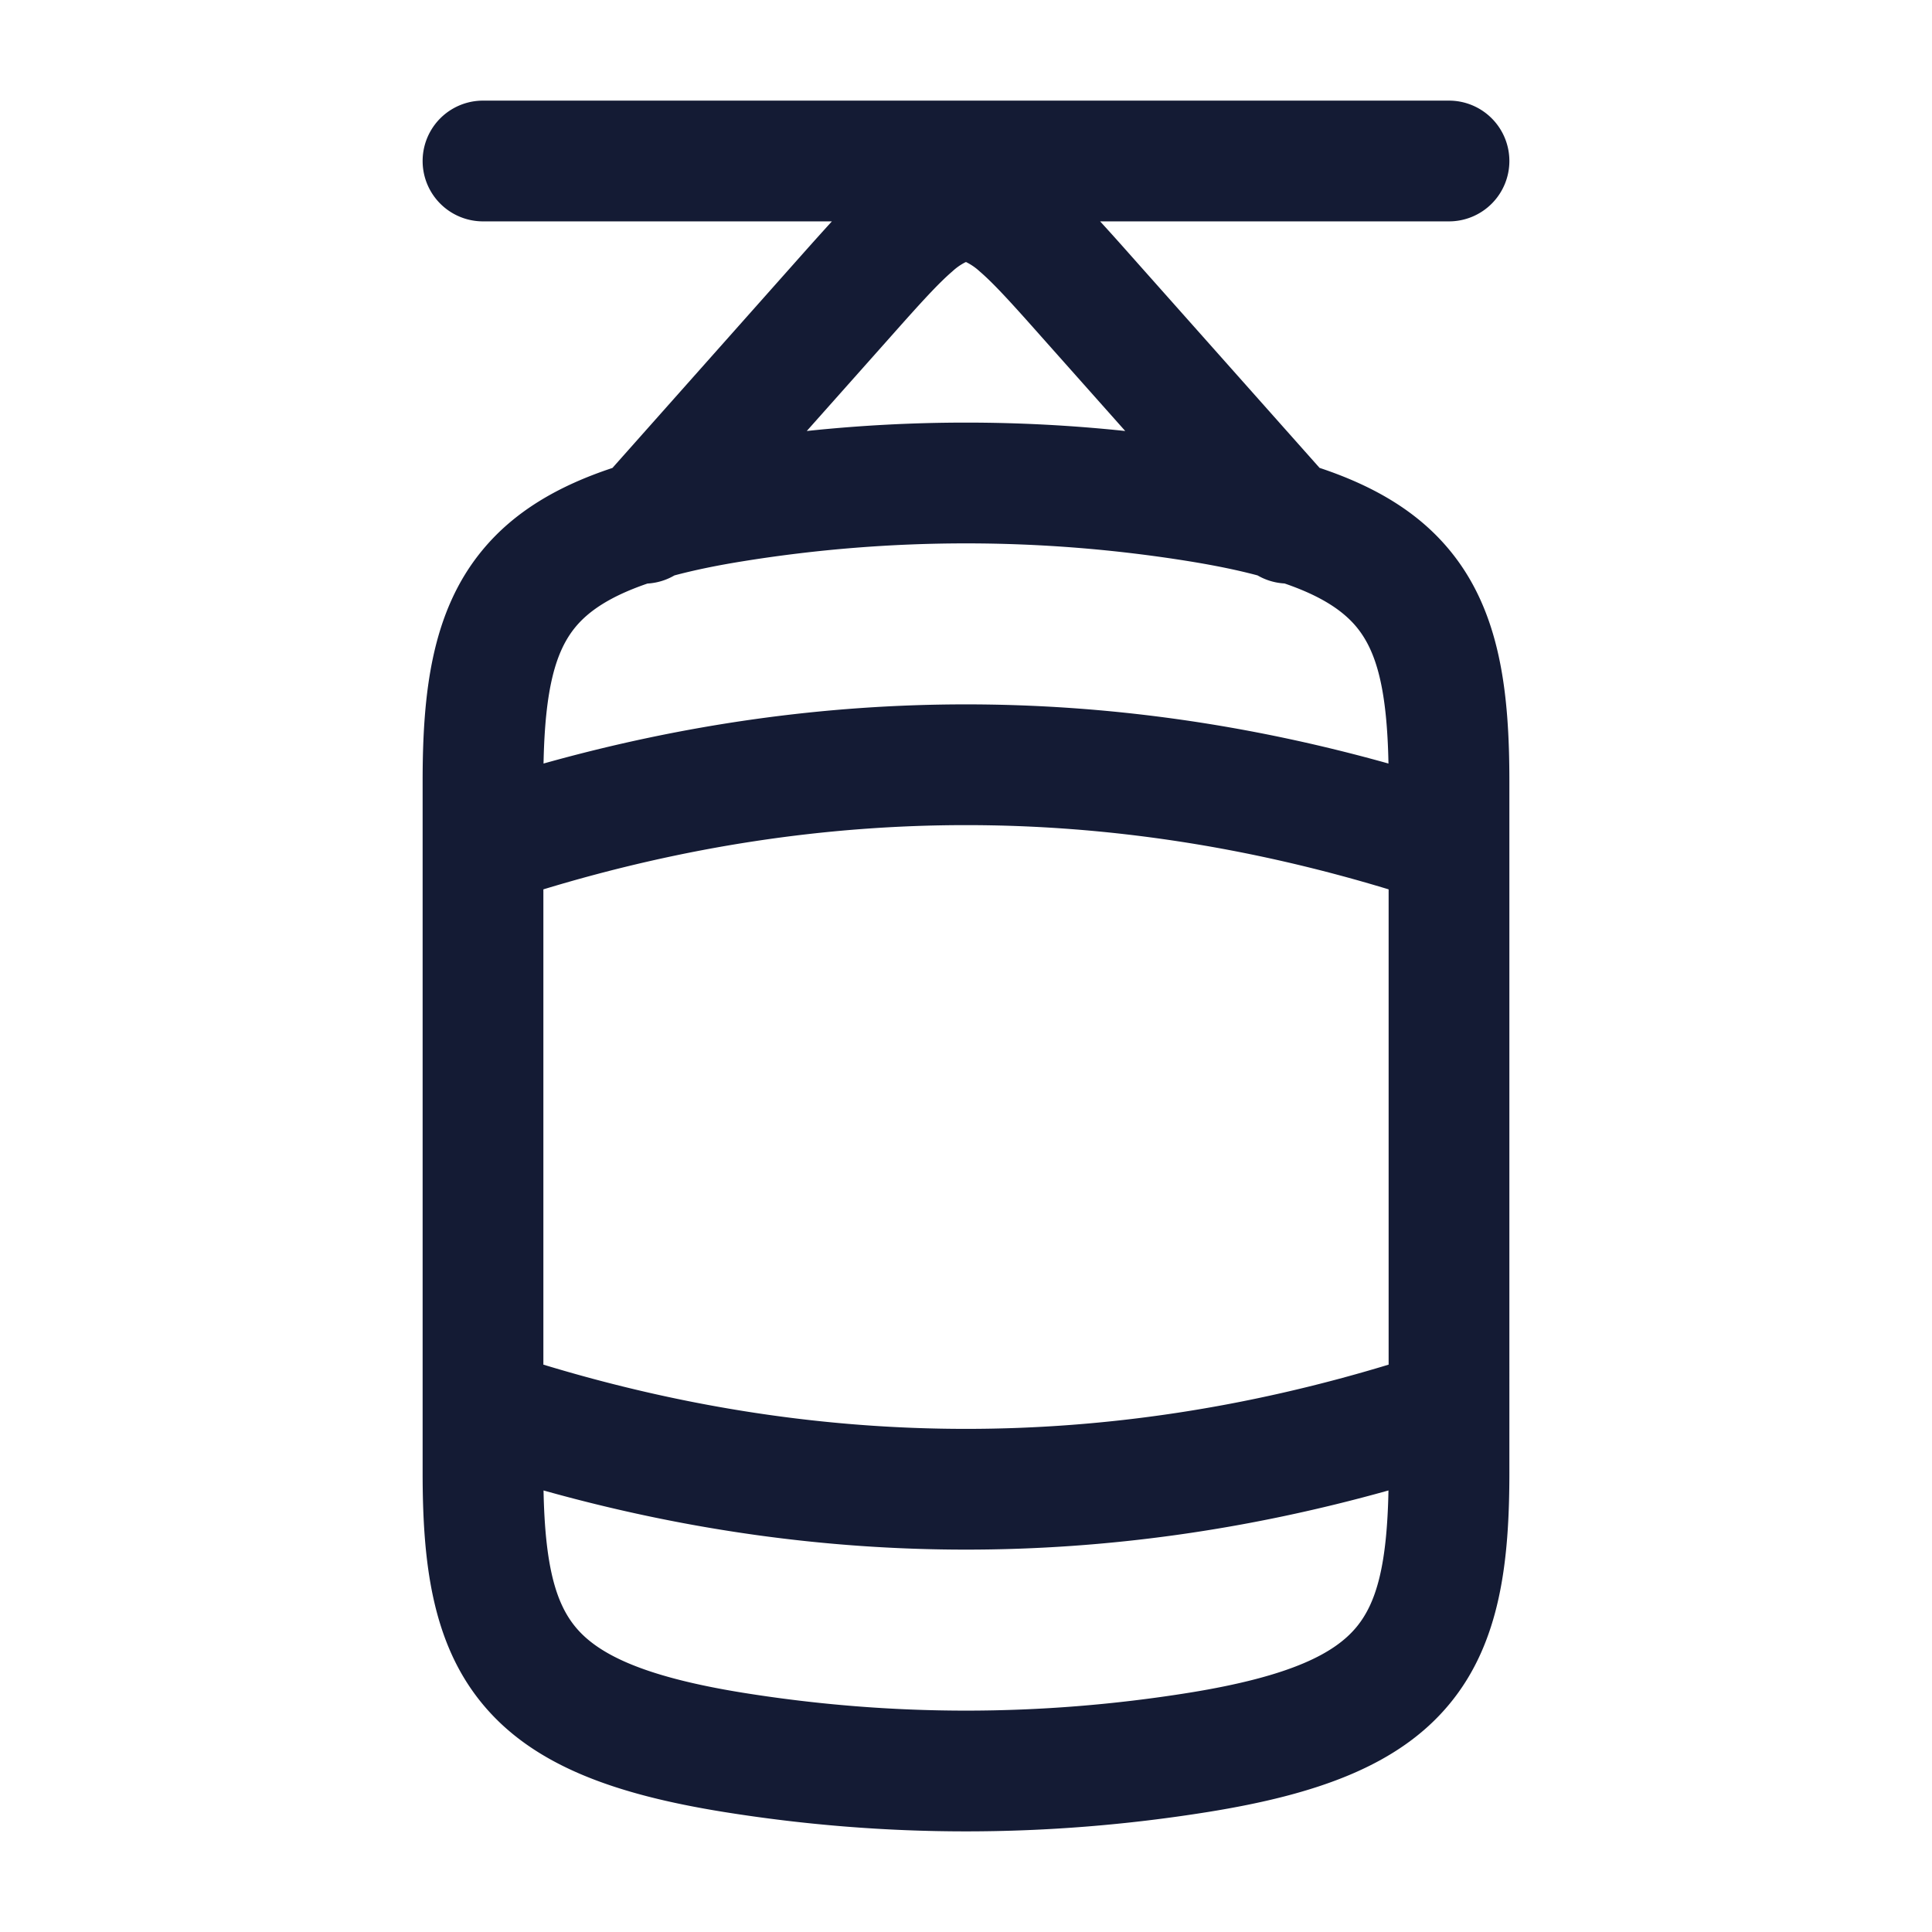 <svg xmlns="http://www.w3.org/2000/svg" width="24" height="24" fill="none"><path fill="#141B34" fill-rule="evenodd" d="M18.75 2a.75.75 0 0 0-.75-.75H6a.75.75 0 0 0 0 1.5h4.334q-.172.189-.357.397l-.032.036-2.337 2.63c-.679.225-1.222.544-1.616 1.022-.632.765-.742 1.773-.742 2.873v8.584c0 1.1.11 2.108.742 2.873.633.768 1.652 1.127 3 1.344l.12-.74-.12.74q3.008.482 6.015 0c1.35-.217 2.368-.576 3.001-1.344.632-.765.742-1.773.742-2.873V9.708c0-1.1-.11-2.108-.742-2.873-.394-.478-.937-.797-1.616-1.023l-2.337-2.629-.032-.036q-.184-.208-.357-.397H18a.75.75 0 0 0 .75-.75m-3.128 5.148a.75.75 0 0 0 .335.1c.47.161.733.346.895.542.247.3.378.769.396 1.695-3.496-.98-7-.98-10.496 0 .018-.926.149-1.395.396-1.695.162-.196.425-.38.895-.541a.75.75 0 0 0 .335-.101c.24-.064.521-.123.852-.176a17.4 17.4 0 0 1 5.54 0q.494.08.852.176m-1.644-1.794L12.934 4.18c-.363-.409-.585-.655-.766-.81A.7.7 0 0 0 12 3.255l-.012.005a.7.7 0 0 0-.156.11c-.181.155-.403.401-.766.81l-1.044 1.174a18.8 18.8 0 0 1 3.956 0M6.75 11.048v5.904c3.503 1.064 6.997 1.064 10.5 0v-5.904c-3.503-1.064-6.997-1.064-10.5 0m10.498 7.467c-3.496.98-7 .98-10.496 0 .018.926.149 1.395.396 1.695.265.322.803.612 2.082.818q2.77.444 5.54 0c1.28-.206 1.817-.496 2.082-.818.247-.3.378-.768.396-1.695" clip-rule="evenodd"/></svg>